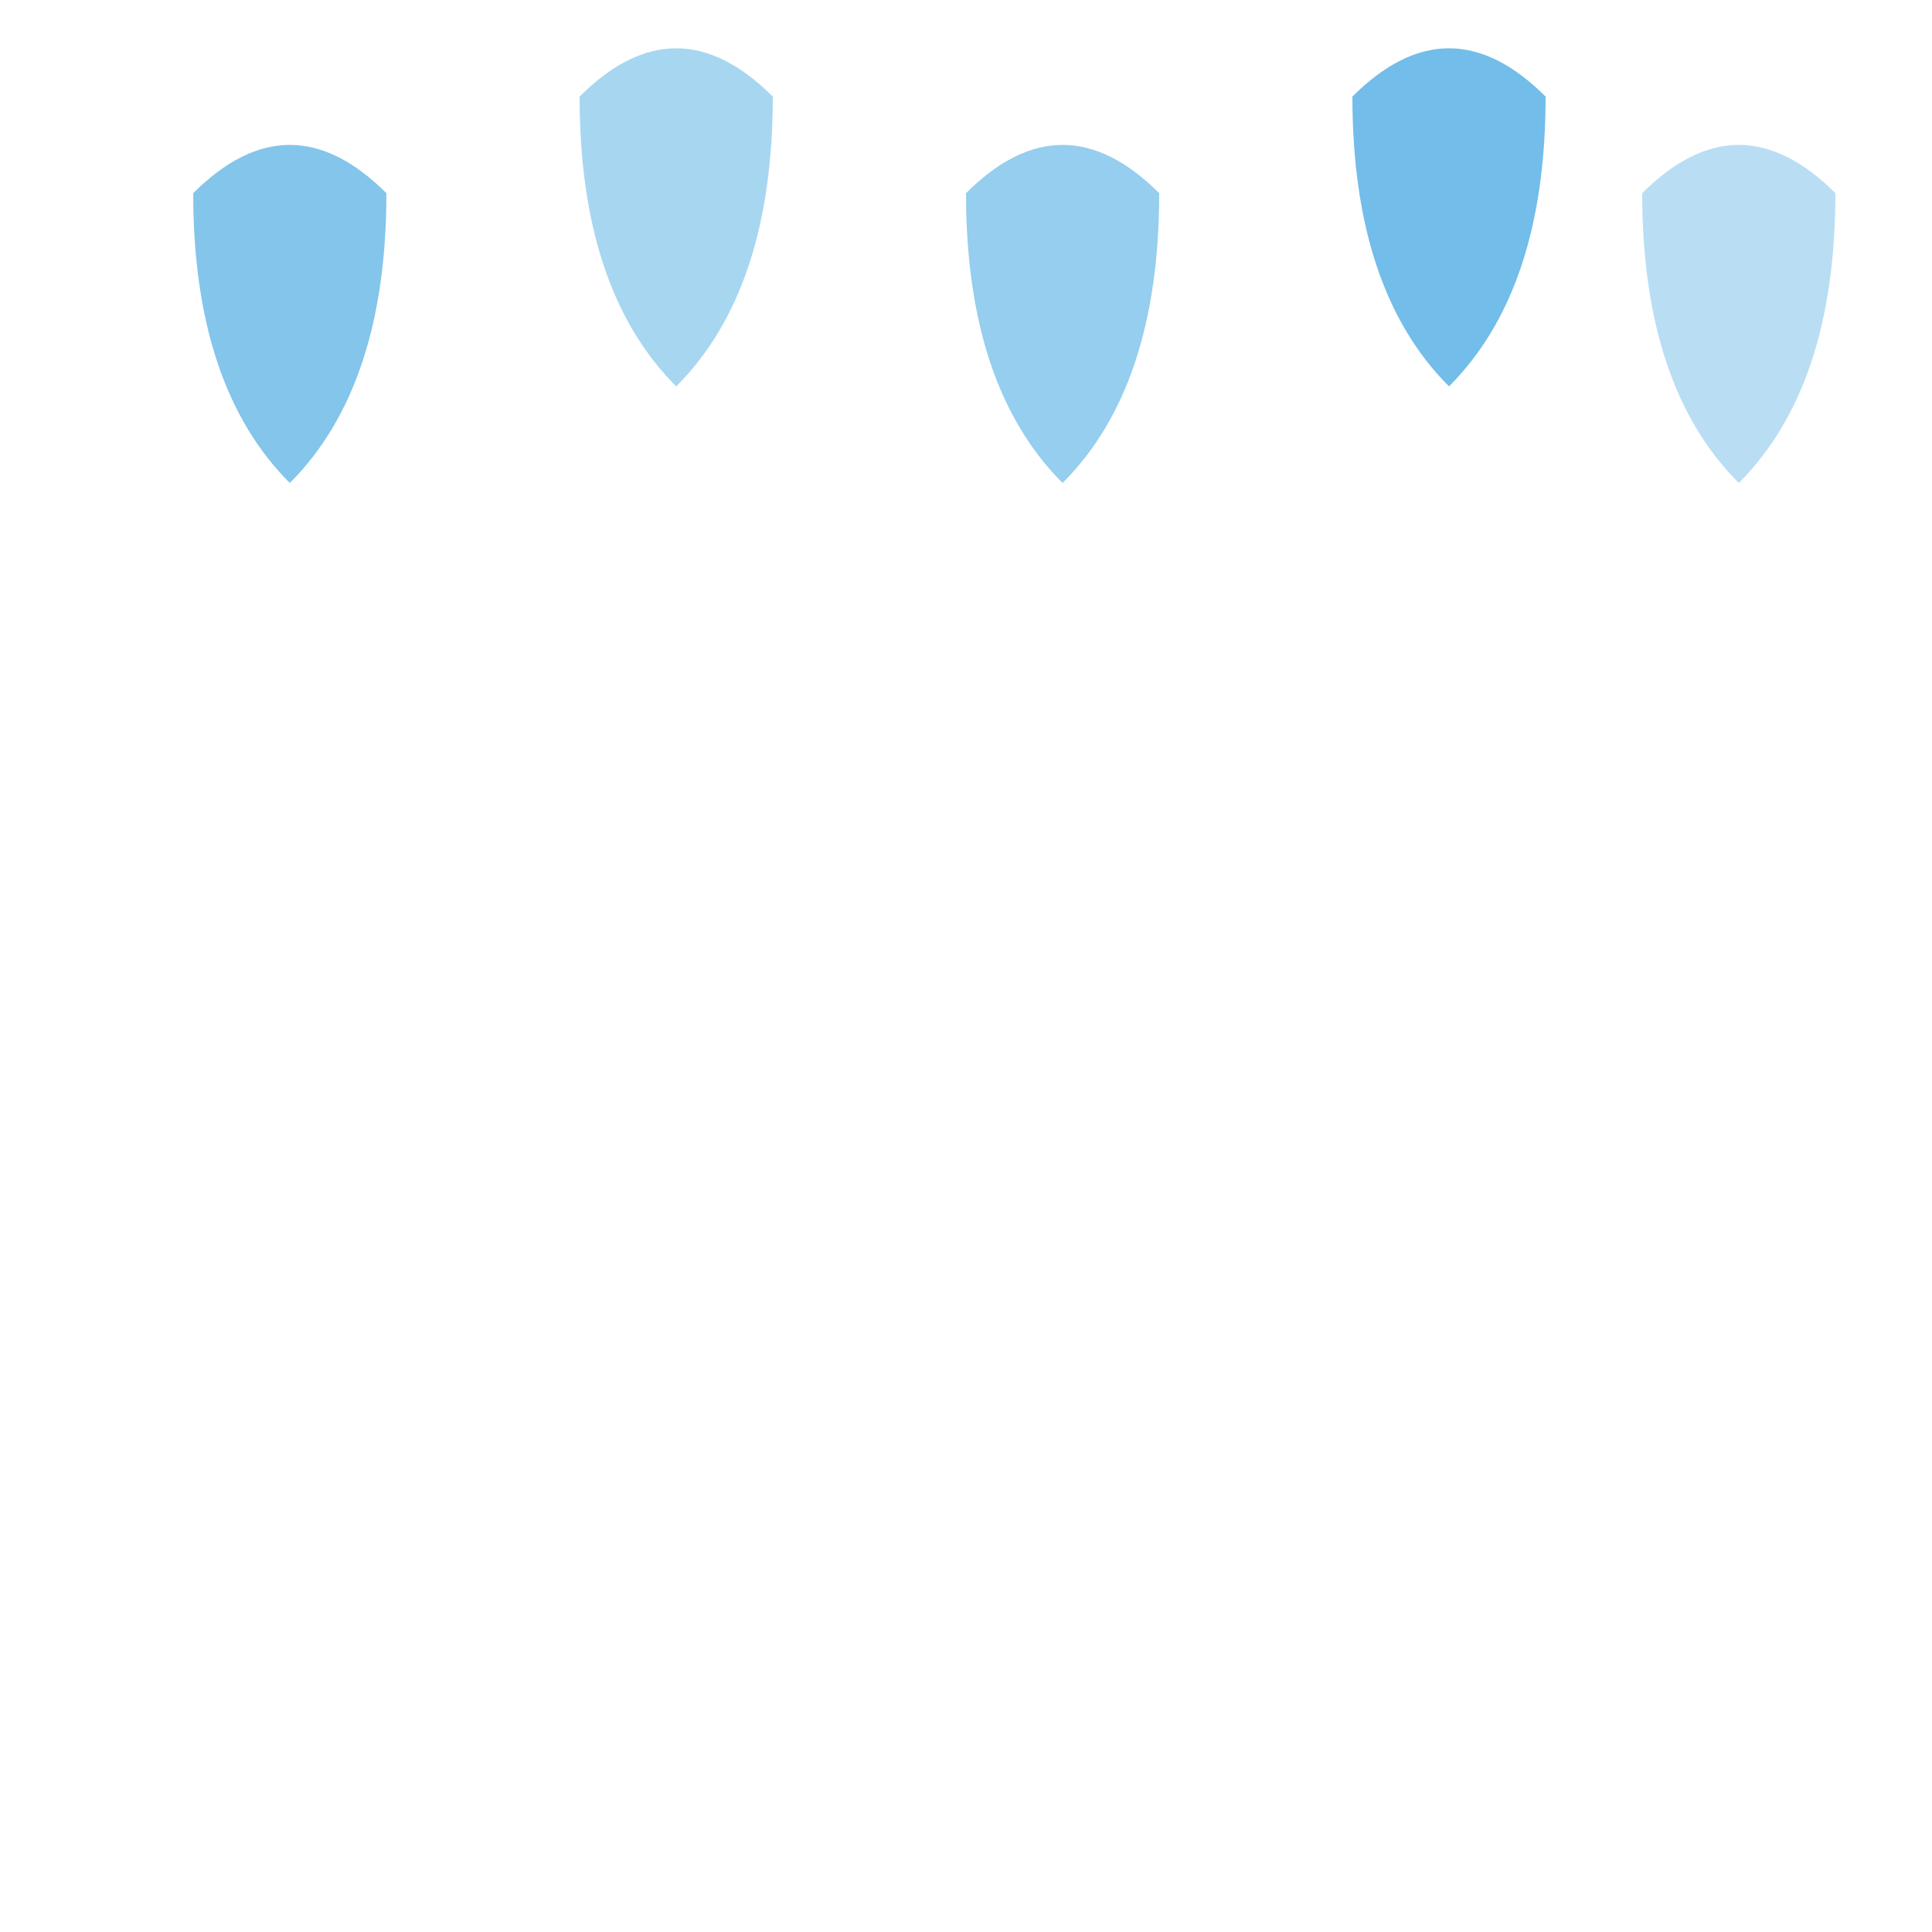 <svg width="100" height="100" viewBox="0 0 100 100" fill="none" xmlns="http://www.w3.org/2000/svg">
  <g>
    <!-- Raindrop 1 -->
    <path d="M20 10 Q20 20 15 25 Q10 20 10 10 Q15 5 20 10Z" fill="#4FADE3" opacity="0.7">
      <animateTransform
        attributeName="transform"
        type="translate"
        from="0 -30"
        to="0 130"
        dur="1s"
        repeatCount="indefinite"
      />
    </path>
    
    <!-- Raindrop 2 -->
    <path d="M40 5 Q40 15 35 20 Q30 15 30 5 Q35 0 40 5Z" fill="#4FADE3" opacity="0.5">
      <animateTransform
        attributeName="transform"
        type="translate"
        from="0 -10"
        to="0 130"
        dur="1.5s"
        repeatCount="indefinite"
      />
    </path>
    
    <!-- Raindrop 3 -->
    <path d="M60 10 Q60 20 55 25 Q50 20 50 10 Q55 5 60 10Z" fill="#4FADE3" opacity="0.6">
      <animateTransform
        attributeName="transform"
        type="translate"
        from="0 -50"
        to="0 130"
        dur="0.7s"
        repeatCount="indefinite"
      />
    </path>
    
    <!-- Raindrop 4 -->
    <path d="M80 5 Q80 15 75 20 Q70 15 70 5 Q75 0 80 5Z" fill="#4FADE3" opacity="0.8">
      <animateTransform
        attributeName="transform"
        type="translate"
        from="0 -20"
        to="0 130"
        dur="1.2s"
        repeatCount="indefinite"
      />
    </path>
    
    <!-- Raindrop 5 -->
    <path d="M95 10 Q95 20 90 25 Q85 20 85 10 Q90 5 95 10Z" fill="#4FADE3" opacity="0.4">
      <animateTransform
        attributeName="transform"
        type="translate"
        from="0 -40"
        to="0 130"
        dur="0.9s"
        repeatCount="indefinite"
      />
    </path>
  </g>
</svg>
